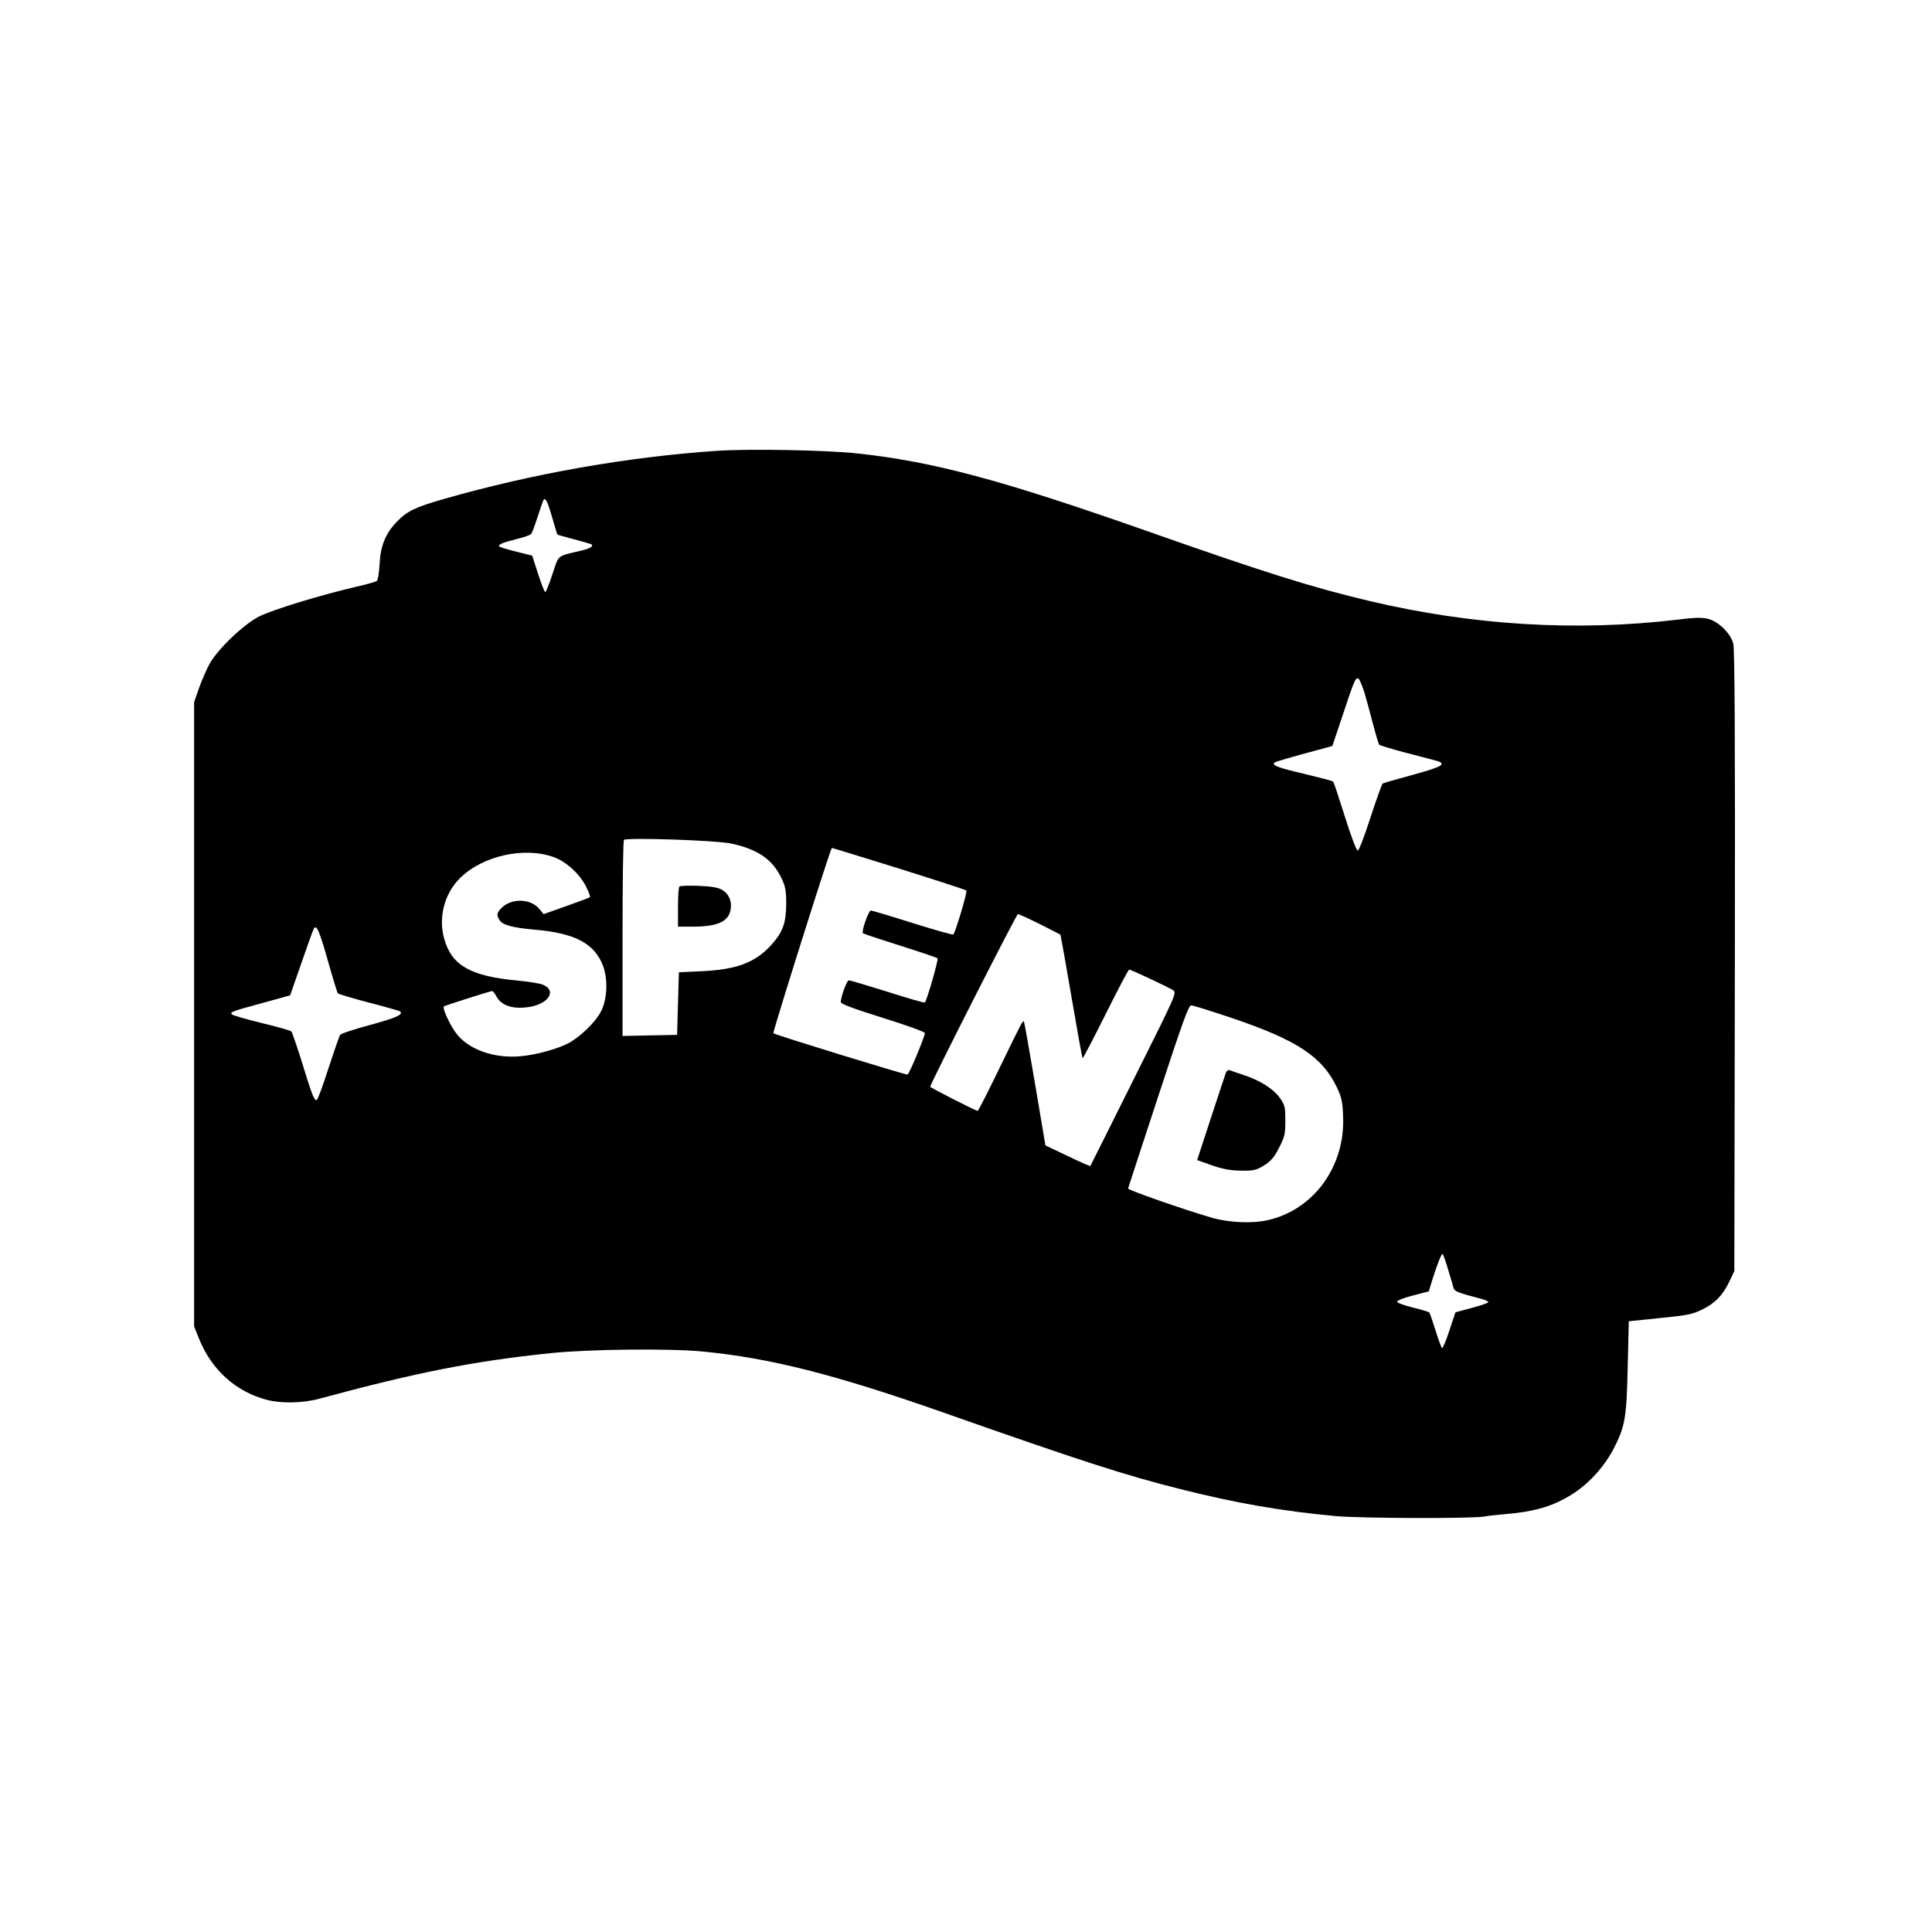<?xml version="1.0" standalone="no"?>
<!DOCTYPE svg PUBLIC "-//W3C//DTD SVG 20010904//EN"
 "http://www.w3.org/TR/2001/REC-SVG-20010904/DTD/svg10.dtd">
<svg version="1.0" xmlns="http://www.w3.org/2000/svg"
 width="1080pt" height="1080pt" viewBox="0 0 1080 1080"
 preserveAspectRatio="xMidYMid meet">

<g transform="translate(0,1080) scale(0.1,-0.1)"
fill="#000000" stroke="none">
<path d="M4010 8280 c-505 -34 -1040 -129 -1531 -270 -157 -45 -205 -68 -261
-127 -63 -65 -91 -135 -96 -235 -3 -49 -9 -91 -16 -96 -6 -4 -56 -19 -111 -31
-206 -48 -477 -131 -548 -168 -87 -45 -229 -181 -275 -263 -17 -30 -43 -91
-59 -135 l-28 -80 0 -1745 0 -1745 27 -67 c70 -175 205 -297 379 -343 78 -21
201 -19 290 5 551 149 865 211 1299 256 211 22 664 27 847 9 376 -36 743 -129
1346 -341 770 -271 1020 -352 1325 -428 313 -79 561 -122 867 -151 145 -13
772 -15 835 -2 14 3 61 8 105 12 182 15 285 47 397 121 88 59 167 148 217 243
65 126 74 173 80 461 l6 254 174 18 c155 15 182 21 237 48 72 35 116 81 153
160 l26 55 3 1733 c2 1254 -1 1745 -9 1775 -15 56 -81 121 -138 137 -36 9 -70
9 -175 -4 -564 -67 -1143 -32 -1719 104 -321 76 -589 160 -1261 397 -795 279
-1181 383 -1601 428 -168 19 -611 27 -785 15z m-925 -367 c16 -54 29 -100 31
-101 1 -2 44 -14 94 -27 50 -13 94 -26 98 -29 10 -11 -12 -23 -63 -35 -135
-32 -120 -20 -157 -131 -18 -55 -36 -100 -40 -100 -4 0 -22 46 -40 102 l-33
102 -88 22 c-49 12 -91 25 -95 29 -10 10 14 21 94 41 41 10 79 23 83 29 5 5
21 48 36 95 15 47 30 88 32 93 11 19 22 -1 48 -90z m4542 -984 c12 -41 34
-121 49 -179 15 -58 30 -108 34 -113 3 -4 67 -23 141 -43 74 -19 151 -39 172
-45 69 -18 44 -34 -124 -80 -88 -24 -165 -46 -170 -49 -4 -3 -35 -89 -68 -190
-34 -106 -65 -185 -71 -185 -7 0 -38 80 -72 190 -33 105 -62 193 -66 196 -4 4
-78 23 -165 44 -145 34 -178 47 -163 62 5 5 76 26 288 83 l36 10 58 173 c64
193 71 210 87 204 6 -2 21 -37 34 -78z m-3542 -844 c149 -31 234 -89 284 -195
22 -47 26 -69 26 -145 -1 -107 -20 -158 -86 -230 -88 -96 -192 -135 -384 -144
l-130 -6 -5 -175 -5 -175 -152 -3 -153 -3 0 544 c0 299 3 547 8 552 14 14 510
-2 597 -20z m940 -140 c204 -64 373 -119 377 -123 7 -7 -61 -234 -73 -246 -3
-3 -105 26 -227 64 -122 39 -227 70 -234 70 -13 0 -54 -118 -44 -127 3 -3 96
-34 207 -69 111 -35 206 -67 210 -71 6 -7 -59 -234 -71 -247 -3 -3 -97 24
-209 60 -113 35 -209 64 -216 64 -11 0 -45 -92 -45 -122 0 -10 67 -35 235 -88
129 -40 235 -78 235 -85 0 -19 -87 -229 -97 -232 -8 -3 -743 223 -750 231 -5
5 320 1036 327 1036 3 0 172 -52 375 -115z m-1928 63 c69 -25 145 -95 179
-164 15 -30 25 -57 22 -59 -2 -3 -62 -25 -132 -50 l-127 -45 -25 30 c-49 58
-155 60 -210 5 -28 -28 -30 -42 -9 -72 17 -24 74 -39 185 -49 233 -19 343 -77
391 -203 28 -76 24 -186 -11 -254 -30 -60 -120 -147 -187 -181 -62 -31 -175
-62 -258 -70 -150 -15 -296 36 -365 128 -36 47 -78 141 -69 150 6 5 260 86
270 86 5 0 15 -13 24 -30 28 -53 96 -74 189 -58 105 19 148 91 72 123 -18 8
-83 18 -146 24 -259 24 -364 84 -406 230 -35 119 -1 254 86 341 126 126 362
179 527 118z m2716 -374 c61 -31 113 -57 115 -59 1 -1 29 -156 61 -344 32
-188 60 -344 63 -346 2 -2 60 108 128 245 69 138 128 250 132 250 10 0 219
-98 245 -115 22 -15 21 -17 -219 -497 -132 -266 -242 -484 -243 -486 -2 -2
-59 23 -127 56 l-124 59 -58 344 c-32 189 -60 346 -62 348 -7 7 -10 1 -133
-252 -66 -136 -122 -247 -126 -247 -10 0 -265 130 -265 135 0 16 482 965 490
965 6 0 61 -25 123 -56z m-3978 -212 c26 -92 50 -171 54 -175 4 -4 83 -28 175
-52 93 -24 170 -46 173 -49 18 -18 -23 -36 -166 -75 -89 -24 -165 -49 -169
-55 -5 -6 -34 -91 -66 -188 -31 -98 -61 -178 -66 -178 -14 0 -24 23 -80 205
-29 94 -57 174 -61 179 -4 5 -78 26 -165 47 -86 21 -162 43 -167 48 -13 13 -7
16 177 66 l148 41 63 181 c34 99 66 187 70 193 15 23 31 -15 80 -188z m5049
-312 c367 -124 508 -217 590 -390 26 -55 31 -80 34 -161 12 -278 -163 -520
-418 -579 -88 -21 -222 -15 -320 14 -167 49 -465 154 -464 162 1 5 77 237 169
517 137 417 169 507 184 507 10 0 111 -32 225 -70z m1211 -1407 c15 -49 29
-96 31 -105 5 -17 32 -27 152 -58 23 -6 42 -14 42 -19 0 -4 -41 -19 -92 -32
l-92 -25 -34 -102 c-18 -56 -37 -100 -41 -98 -4 3 -20 47 -36 98 -16 51 -32
97 -35 101 -4 4 -46 17 -93 28 -49 12 -87 26 -87 33 0 6 40 22 88 34 l89 23
22 72 c28 87 48 137 55 137 3 0 17 -39 31 -87z"/>
<path d="M3798 5844 c-5 -4 -8 -56 -8 -116 l0 -108 83 0 c137 0 199 28 211 94
9 46 -9 89 -46 111 -24 14 -58 20 -132 23 -56 2 -104 1 -108 -4z"/>
<path d="M6853 4804 c-4 -11 -42 -125 -84 -254 l-77 -235 82 -29 c61 -21 101
-29 162 -30 73 -1 85 2 130 29 39 25 56 44 84 99 32 62 35 77 35 152 0 75 -2
86 -30 126 -36 51 -112 99 -204 129 -36 12 -72 24 -78 27 -7 2 -16 -4 -20 -14z"/>
</g>
</svg>
